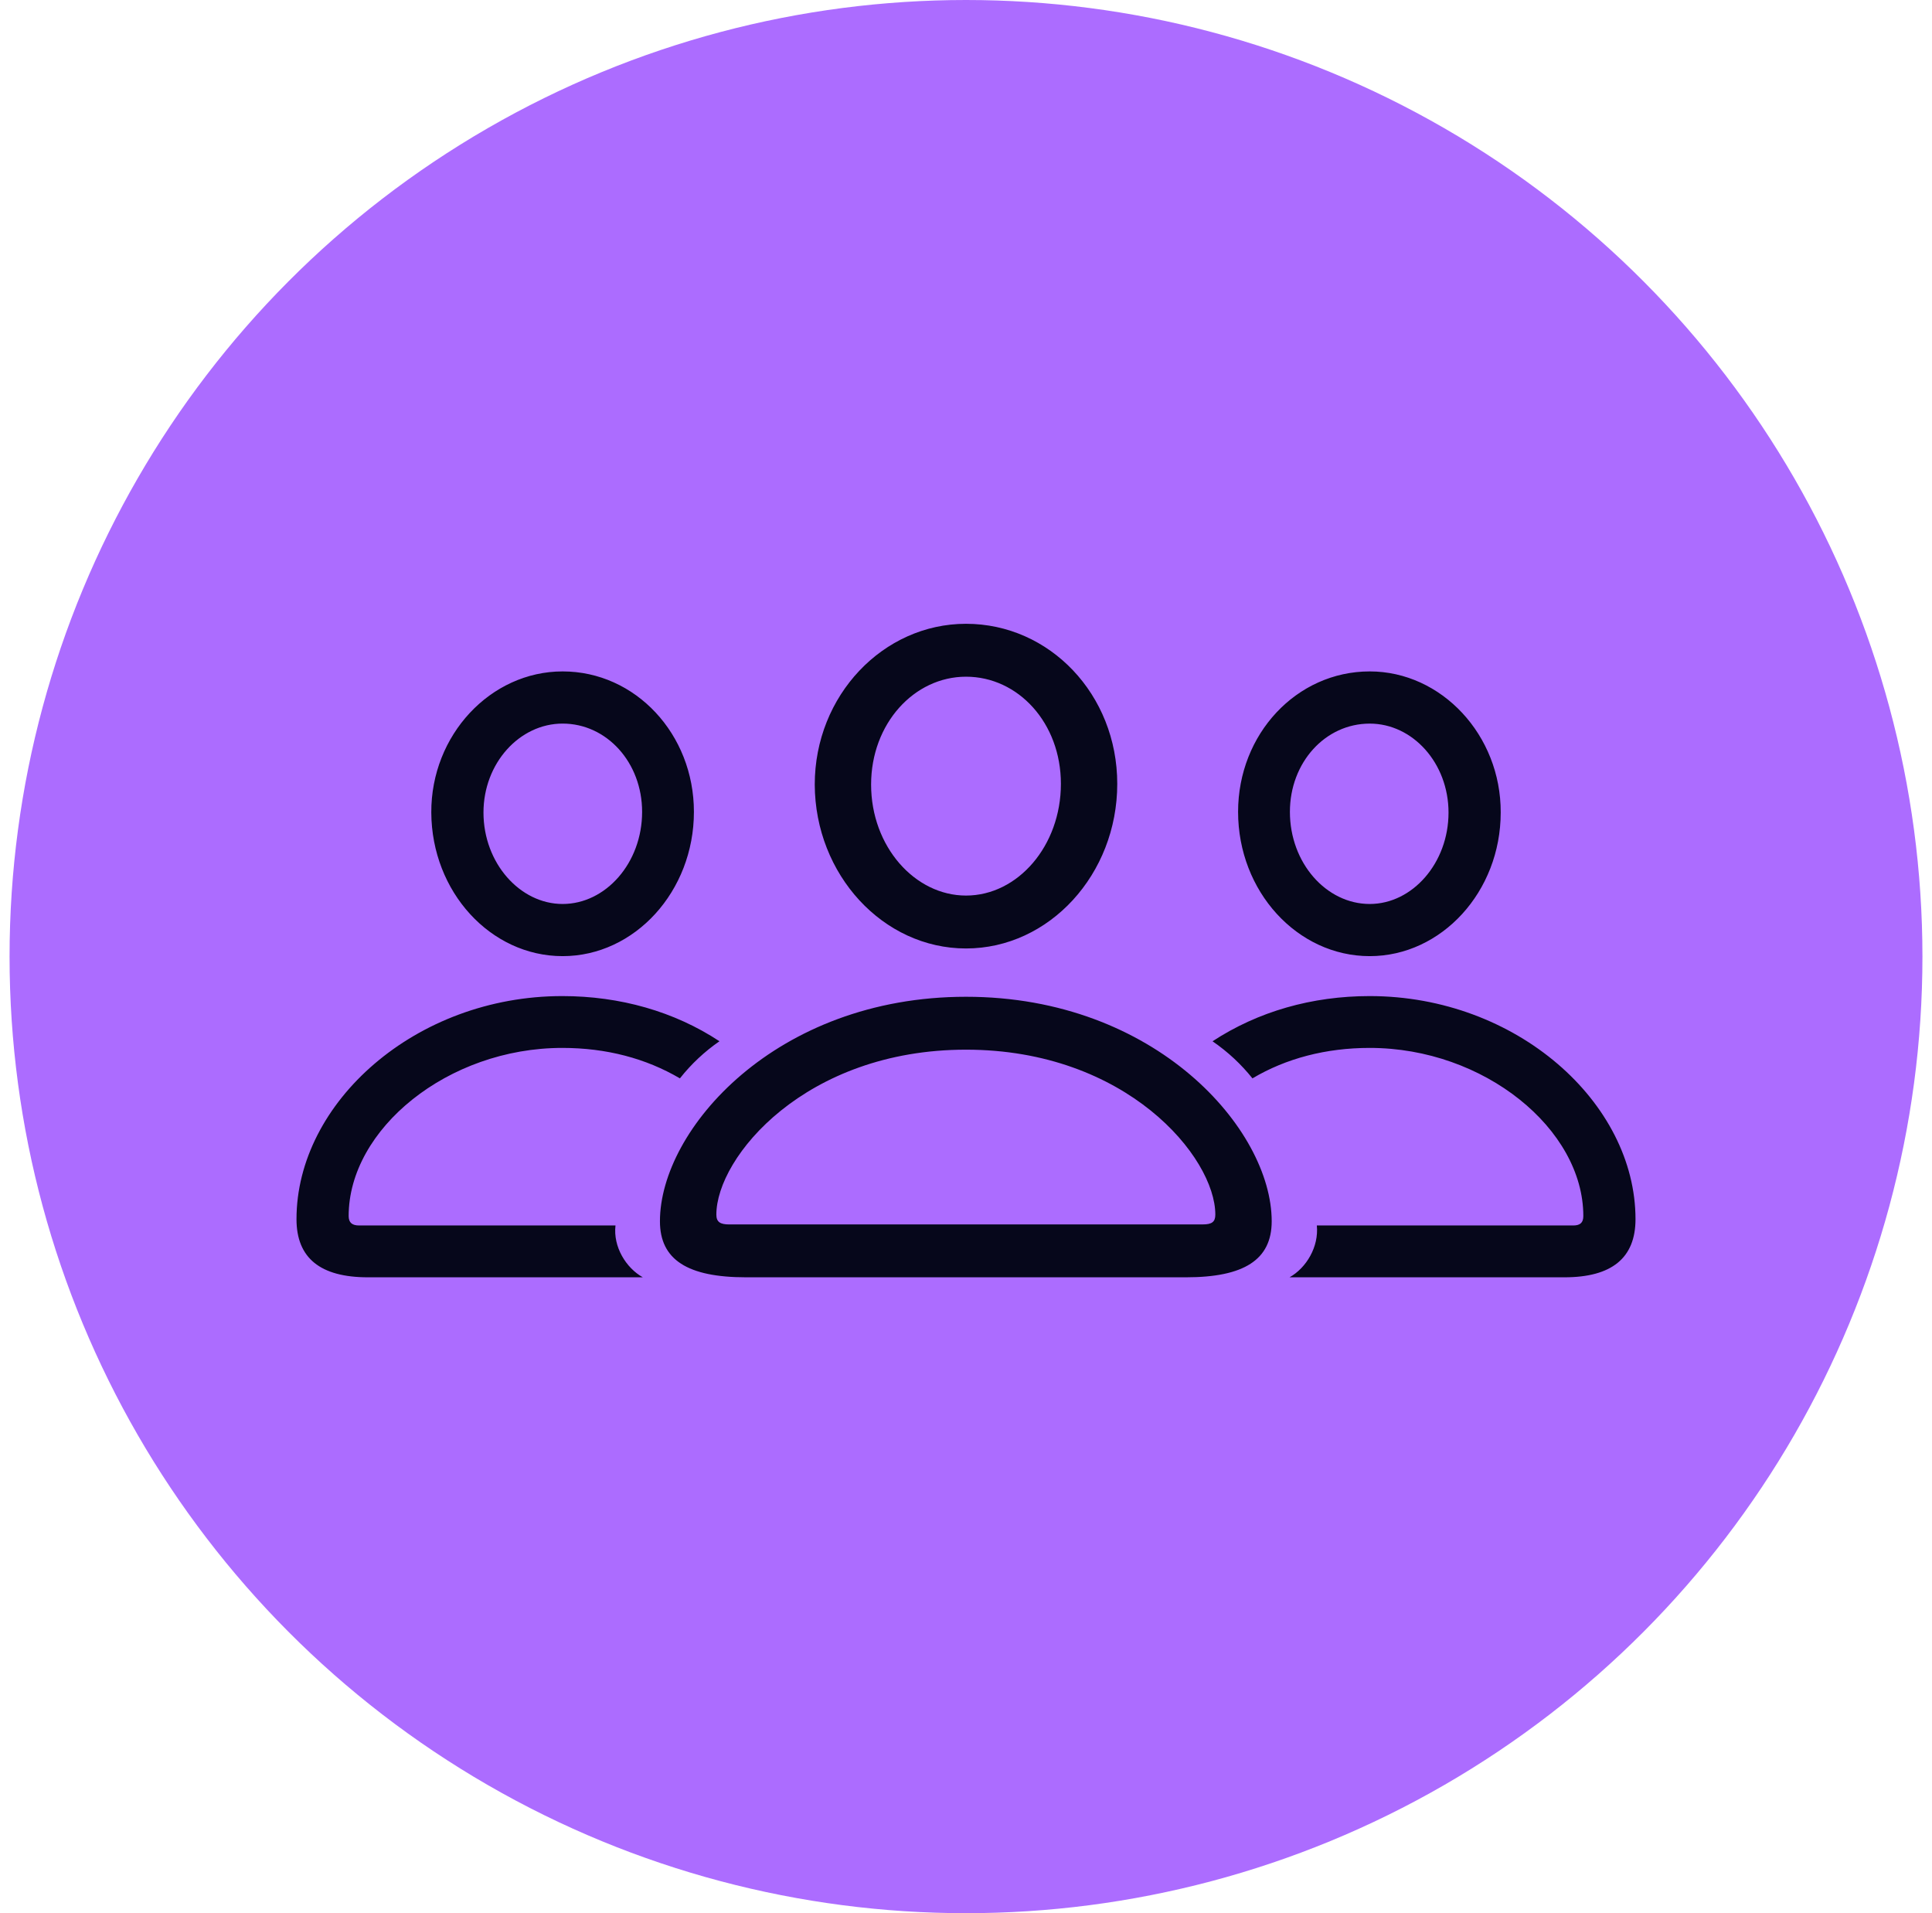 <svg width="101" height="100" viewBox="0 0 101 100" fill="none" xmlns="http://www.w3.org/2000/svg">
<circle cx="50.5" cy="50" r="50" fill="#AC6CFF"/>
<g clip-path="url(#clip0_381_501)">
<path d="M50.5 49.575C54.856 49.575 58.407 45.694 58.407 40.971C58.407 36.303 54.875 32.605 50.5 32.605C46.163 32.605 42.593 36.358 42.593 41.008C42.61 45.712 46.161 49.575 50.5 49.575ZM29.413 49.976C33.182 49.976 36.276 46.589 36.276 42.434C36.276 38.371 33.22 35.094 29.413 35.094C25.641 35.094 22.529 38.425 22.547 42.47C22.566 46.608 25.641 49.976 29.413 49.976ZM71.606 49.976C75.359 49.976 78.453 46.608 78.453 42.47C78.471 38.425 75.359 35.094 71.606 35.094C67.781 35.094 64.724 38.37 64.724 42.434C64.724 46.589 67.817 49.976 71.606 49.976ZM50.5 46.81C47.828 46.81 45.539 44.248 45.539 41.008C45.539 37.822 47.791 35.37 50.501 35.37C53.227 35.37 55.461 37.786 55.461 40.97C55.461 44.211 53.209 46.81 50.5 46.81ZM29.413 47.25C27.179 47.25 25.275 45.108 25.275 42.471C25.275 39.891 27.16 37.821 29.413 37.821C31.719 37.821 33.568 39.854 33.568 42.435C33.568 45.108 31.664 47.25 29.413 47.25ZM71.606 47.25C69.336 47.25 67.433 45.108 67.433 42.435C67.433 39.854 69.281 37.822 71.606 37.822C73.858 37.822 75.725 39.891 75.725 42.472C75.725 45.108 73.839 47.25 71.606 47.25ZM19.234 66.763H33.604C32.725 66.269 32.047 65.17 32.176 64.054H18.776C18.41 64.054 18.227 63.907 18.227 63.56C18.227 59.02 23.407 54.773 29.394 54.773C31.7 54.773 33.769 55.322 35.544 56.365C36.133 55.619 36.83 54.965 37.612 54.425C35.251 52.869 32.414 52.064 29.394 52.064C21.724 52.064 15.5 57.629 15.5 63.725C15.5 65.756 16.745 66.763 19.234 66.763ZM81.784 66.763C84.255 66.763 85.5 65.756 85.5 63.725C85.5 57.629 79.275 52.064 71.606 52.064C68.586 52.064 65.766 52.869 63.388 54.426C64.211 54.992 64.888 55.634 65.475 56.365C67.231 55.322 69.317 54.773 71.606 54.773C77.593 54.773 82.772 59.02 82.772 63.56C82.772 63.907 82.608 64.054 82.241 64.054H68.841C68.951 65.17 68.293 66.269 67.414 66.763H81.784ZM39.004 66.763H61.996C65.034 66.763 66.481 65.847 66.481 63.834C66.481 59.038 60.421 52.1 50.5 52.1C40.56 52.1 34.5 59.038 34.5 63.834C34.5 65.847 35.947 66.763 39.004 66.763ZM38.125 64C37.65 64 37.449 63.871 37.449 63.487C37.449 60.484 42.099 54.865 50.5 54.865C58.884 54.865 63.534 60.484 63.534 63.486C63.534 63.871 63.35 63.999 62.875 63.999L38.125 64Z" fill="#06071B"/>
</g>
<defs>
<clipPath id="clip0_381_501">
<rect width="70" height="70" fill="white" transform="translate(15.5 15)"/>
</clipPath>
</defs>
</svg>
